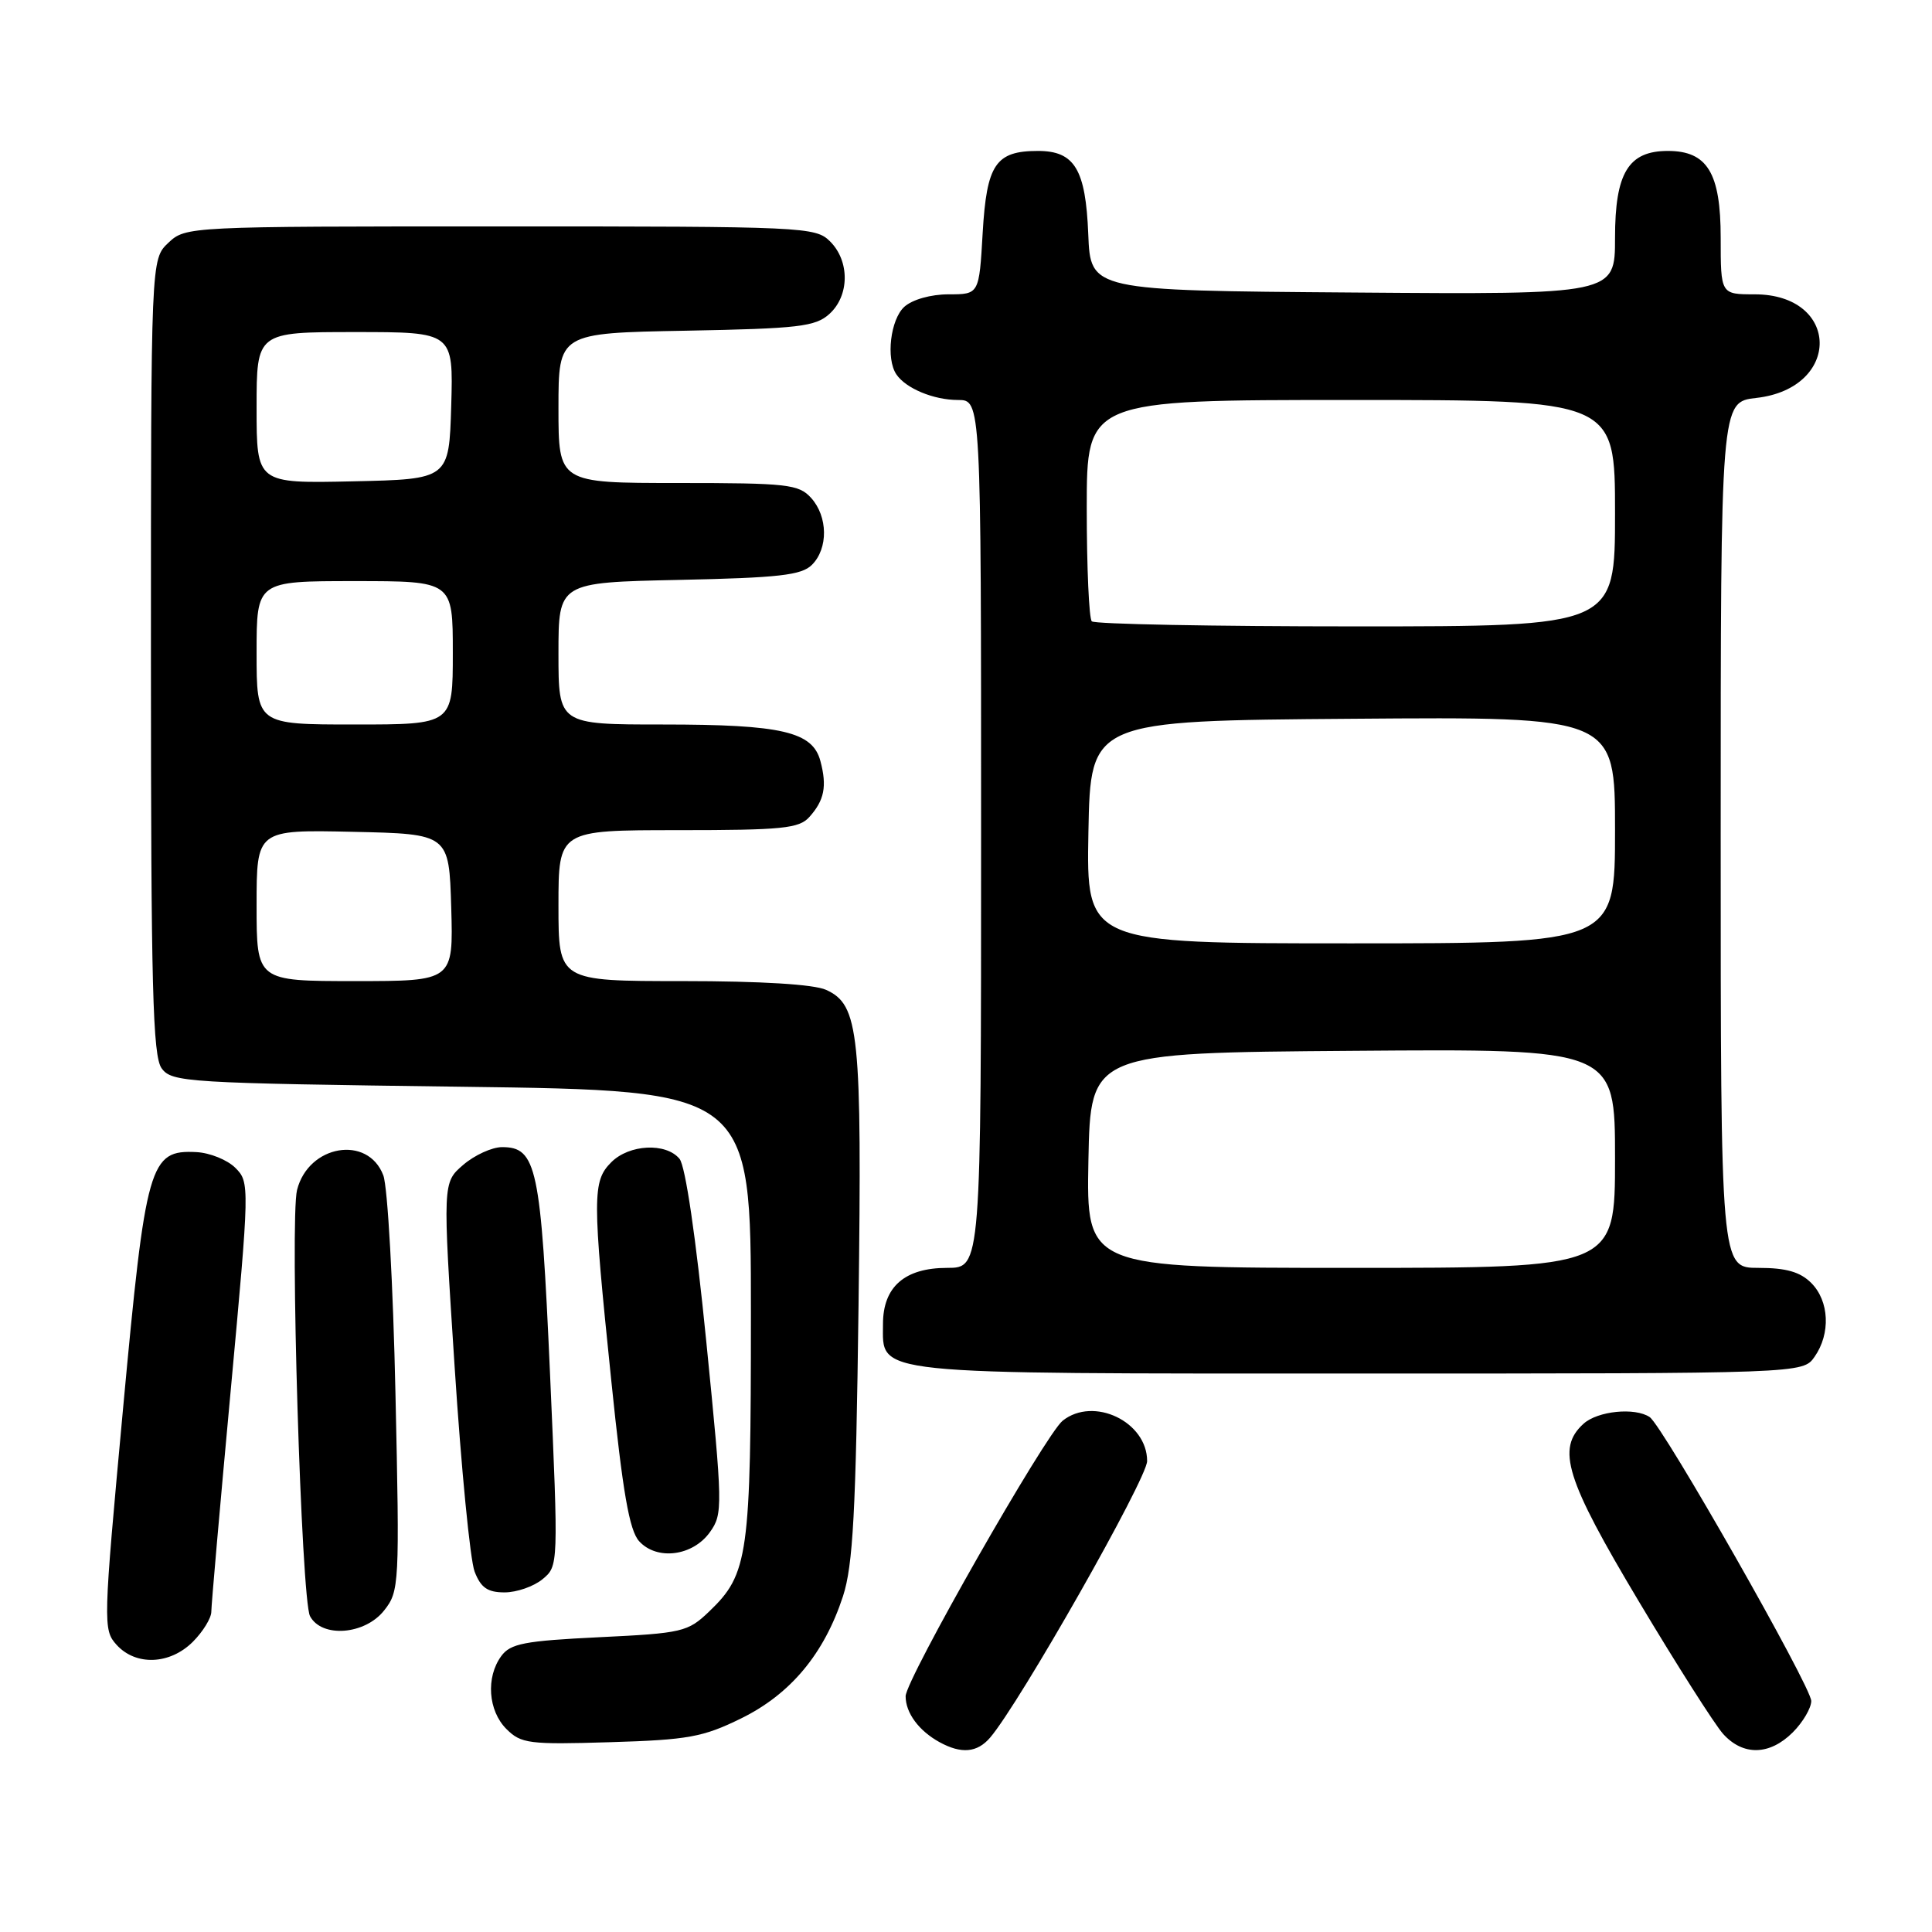 <?xml version="1.0" encoding="UTF-8" standalone="no"?>
<!DOCTYPE svg PUBLIC "-//W3C//DTD SVG 1.1//EN" "http://www.w3.org/Graphics/SVG/1.1/DTD/svg11.dtd" >
<svg xmlns="http://www.w3.org/2000/svg" xmlns:xlink="http://www.w3.org/1999/xlink" version="1.1" viewBox="0 0 256 256">
 <g >
 <path fill="currentColor"
d=" M 131.19 230.25 C 135.09 225.71 152.00 195.93 152.00 193.60 C 152.00 188.38 144.91 184.99 140.81 188.25 C 138.53 190.07 120.00 222.57 120.00 224.76 C 120.00 226.97 121.75 229.34 124.50 230.85 C 127.39 232.43 129.48 232.24 131.19 230.25 Z  M 237.55 229.55 C 238.90 228.20 240.00 226.32 240.00 225.39 C 240.00 223.50 220.33 188.93 218.59 187.77 C 216.64 186.46 211.70 186.96 209.83 188.65 C 206.20 191.94 207.46 195.98 217.15 212.19 C 222.18 220.61 227.21 228.51 228.32 229.75 C 230.96 232.68 234.48 232.61 237.55 229.55 Z  M 98.20 227.70 C 104.76 224.48 109.21 219.13 111.70 211.51 C 113.03 207.41 113.41 200.42 113.76 173.03 C 114.22 136.77 113.85 133.16 109.46 131.16 C 107.85 130.43 100.84 130.00 90.45 130.00 C 74.00 130.00 74.00 130.00 74.00 120.00 C 74.00 110.00 74.00 110.00 89.85 110.00 C 103.67 110.00 105.89 109.78 107.25 108.25 C 109.23 106.04 109.60 104.19 108.71 100.85 C 107.68 96.95 103.61 96.00 87.85 96.00 C 74.00 96.00 74.00 96.00 74.00 86.59 C 74.00 77.18 74.00 77.18 89.97 76.84 C 103.21 76.56 106.22 76.22 107.59 74.84 C 109.76 72.67 109.71 68.44 107.47 65.97 C 105.84 64.17 104.33 64.00 89.85 64.00 C 74.00 64.00 74.00 64.00 74.00 54.07 C 74.00 44.13 74.00 44.13 90.90 43.82 C 105.85 43.54 108.04 43.28 109.90 41.60 C 112.57 39.18 112.61 34.61 110.00 32.00 C 108.06 30.06 106.67 30.00 66.31 30.00 C 24.89 30.00 24.61 30.01 22.31 32.17 C 20.00 34.35 20.00 34.35 20.00 86.98 C 20.00 130.85 20.24 139.94 21.42 141.56 C 22.77 143.41 24.69 143.52 61.17 144.00 C 99.50 144.50 99.50 144.50 99.50 174.00 C 99.50 206.18 99.17 208.55 93.97 213.53 C 91.14 216.24 90.43 216.41 79.41 216.94 C 69.49 217.42 67.63 217.78 66.42 219.44 C 64.36 222.25 64.68 226.68 67.10 229.10 C 69.04 231.04 70.09 231.18 80.85 230.85 C 91.18 230.54 93.15 230.18 98.20 227.70 Z  M 25.55 217.55 C 26.90 216.20 28.00 214.40 28.00 213.56 C 28.00 212.72 29.15 199.57 30.56 184.35 C 33.08 157.04 33.09 156.65 31.19 154.75 C 30.13 153.69 27.81 152.75 26.02 152.66 C 19.81 152.35 19.32 154.05 16.30 186.70 C 13.67 215.17 13.64 215.95 15.45 217.95 C 18.00 220.76 22.51 220.58 25.55 217.55 Z  M 50.91 213.38 C 52.91 210.85 52.96 209.95 52.40 184.63 C 52.09 170.26 51.37 157.26 50.79 155.74 C 48.75 150.35 40.87 151.69 39.36 157.68 C 38.39 161.58 39.92 211.98 41.08 214.15 C 42.64 217.07 48.37 216.62 50.91 213.38 Z  M 71.89 209.25 C 74.00 207.51 74.00 207.41 72.88 182.00 C 71.67 154.66 71.11 152.00 66.53 152.00 C 65.20 152.00 62.88 153.06 61.38 154.35 C 58.65 156.70 58.65 156.70 60.24 181.10 C 61.11 194.52 62.30 206.74 62.89 208.25 C 63.71 210.38 64.61 211.00 66.86 211.00 C 68.47 211.00 70.73 210.21 71.89 209.25 Z  M 94.08 203.00 C 95.79 200.60 95.77 199.62 93.59 177.80 C 92.21 163.93 90.82 154.49 90.04 153.55 C 88.24 151.38 83.38 151.62 81.00 154.00 C 78.48 156.52 78.48 158.56 81.00 182.96 C 82.52 197.77 83.39 202.78 84.69 204.22 C 87.05 206.81 91.81 206.20 94.08 203.00 Z  M 240.44 179.78 C 242.59 176.71 242.39 172.39 240.00 170.00 C 238.53 168.53 236.67 168.00 233.00 168.00 C 228.00 168.00 228.00 168.00 228.00 110.63 C 228.00 53.26 228.00 53.26 232.71 52.73 C 244.05 51.45 243.85 39.00 232.50 39.00 C 228.00 39.00 228.00 39.00 228.00 31.50 C 228.00 22.91 226.23 20.00 221.00 20.00 C 215.77 20.00 214.00 22.91 214.00 31.51 C 214.00 39.03 214.00 39.03 179.25 38.76 C 144.50 38.50 144.50 38.50 144.20 31.03 C 143.86 22.43 142.39 20.00 137.54 20.00 C 131.93 20.00 130.74 21.76 130.21 30.85 C 129.74 39.00 129.74 39.00 125.70 39.00 C 123.34 39.00 120.90 39.69 119.83 40.65 C 117.99 42.32 117.37 47.52 118.77 49.60 C 120.01 51.46 123.71 53.00 126.93 53.00 C 130.00 53.00 130.00 53.00 130.00 110.50 C 130.00 168.00 130.00 168.00 125.50 168.00 C 119.87 168.00 117.00 170.52 117.00 175.44 C 117.00 182.24 114.67 182.00 180.17 182.00 C 238.89 182.00 238.89 182.00 240.44 179.78 Z  M 34.00 119.97 C 34.00 109.94 34.00 109.94 46.75 110.22 C 59.50 110.50 59.50 110.50 59.79 120.25 C 60.07 130.00 60.07 130.00 47.04 130.00 C 34.00 130.00 34.00 130.00 34.00 119.97 Z  M 34.00 86.50 C 34.00 77.00 34.00 77.00 47.00 77.00 C 60.00 77.00 60.00 77.00 60.00 86.50 C 60.00 96.00 60.00 96.00 47.00 96.00 C 34.00 96.00 34.00 96.00 34.00 86.50 Z  M 34.00 54.03 C 34.00 44.00 34.00 44.00 47.04 44.00 C 60.07 44.00 60.07 44.00 59.79 53.75 C 59.50 63.50 59.50 63.50 46.75 63.78 C 34.00 64.06 34.00 64.06 34.00 54.03 Z  M 144.22 153.75 C 144.50 139.50 144.50 139.50 179.25 139.24 C 214.00 138.97 214.00 138.97 214.00 153.49 C 214.00 168.00 214.00 168.00 178.97 168.00 C 143.95 168.00 143.95 168.00 144.22 153.75 Z  M 144.22 110.25 C 144.50 95.50 144.50 95.50 179.25 95.24 C 214.00 94.97 214.00 94.97 214.00 109.99 C 214.00 125.00 214.00 125.00 178.97 125.00 C 143.95 125.00 143.95 125.00 144.22 110.25 Z  M 144.67 82.33 C 144.30 81.97 144.00 75.22 144.00 67.33 C 144.00 53.00 144.00 53.00 179.00 53.00 C 214.00 53.00 214.00 53.00 214.00 68.00 C 214.00 83.00 214.00 83.00 179.67 83.00 C 160.78 83.00 145.03 82.70 144.67 82.33 Z "/>
</g>
</svg>